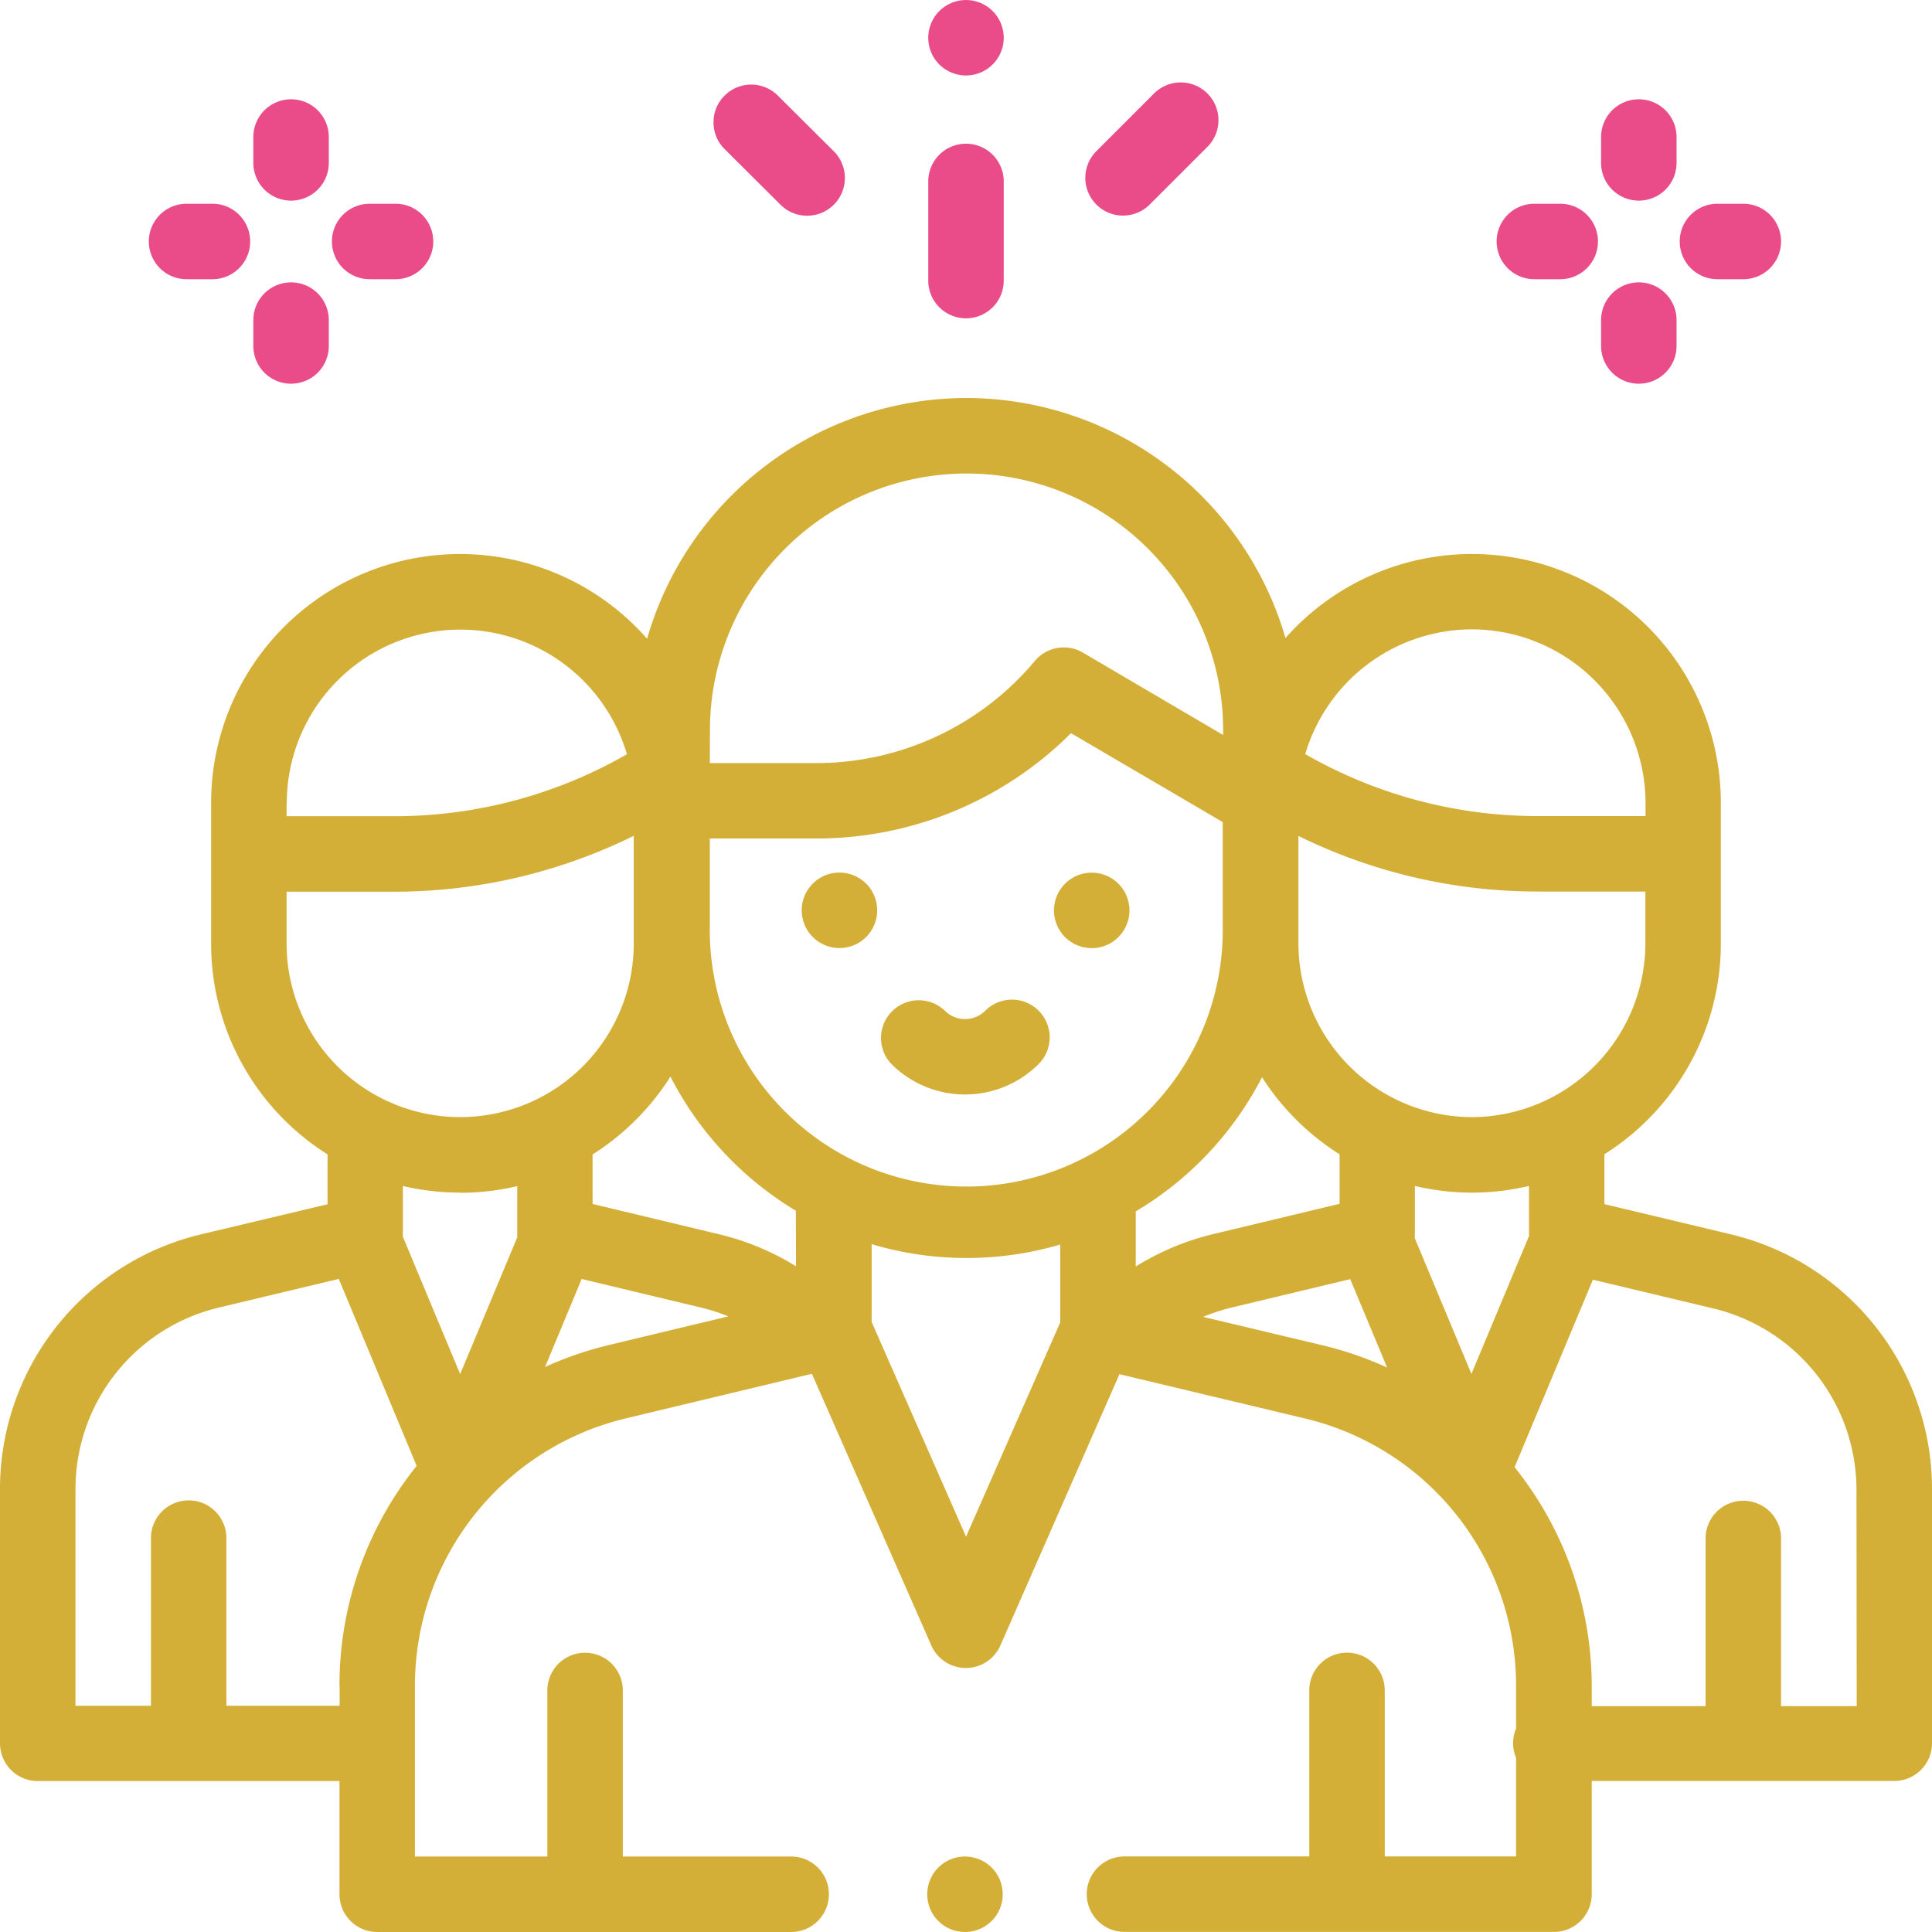 <svg id="Group_115180" data-name="Group 115180" xmlns="http://www.w3.org/2000/svg" width="42.188" height="42.188" viewBox="0 0 42.188 42.188">
  <path id="Path_121018" data-name="Path 121018" d="M246.564,492a.824.824,0,1,0,.582.241A.83.83,0,0,0,246.564,492Z" transform="translate(-225.492 -451.46)" fill="#d4af37"/>
  <path id="Path_121019" data-name="Path 121019" d="M37.784,123.7l-2.749-.657v-1.09a5.438,5.438,0,0,0,2.542-4.6v-3.071a5.435,5.435,0,0,0-9.507-3.6,7.264,7.264,0,0,0-6.968-5.242h0a7.264,7.264,0,0,0-6.972,5.257,5.435,5.435,0,0,0-9.52,3.588v3.071a5.438,5.438,0,0,0,2.542,4.6v1.09L4.4,123.7A5.717,5.717,0,0,0,0,129.278v5.539a.824.824,0,0,0,.824.824H7.413v2.472a.824.824,0,0,0,.824.824h9.039a.824.824,0,1,0,0-1.648H13.6v-3.626a.824.824,0,0,0-1.648,0v3.626H9.061v-3.718a6,6,0,0,1,4.615-5.852l4.053-.971,2.608,5.932a.824.824,0,0,0,.754.492h0a.824.824,0,0,0,.754-.492l2.6-5.924,4.041.965a6,6,0,0,1,4.62,5.853v.919a.825.825,0,0,0,0,.644v2.15H30.238v-3.626a.824.824,0,0,0-1.648,0v3.626H24.555a.824.824,0,1,0,0,1.648h9.379a.824.824,0,0,0,.824-.824v-2.472h6.606a.824.824,0,0,0,.824-.824v-5.539A5.717,5.717,0,0,0,37.784,123.7Zm-4.395.038-1.258,3.012-1.241-2.973a.823.823,0,0,0,.006-.09c0-.008,0-.015,0-.023v-1.018a5.4,5.4,0,0,0,2.492,0v1.048C33.388,123.708,33.389,123.722,33.389,123.737Zm-16.007.662a5.722,5.722,0,0,0-1.684-.7l-2.758-.661v-1.081a5.477,5.477,0,0,0,1.7-1.7,7.3,7.3,0,0,0,2.739,2.929ZM15.5,116.965v-1.906h2.318a7.864,7.864,0,0,0,5.569-2.3L26.7,114.7v2.455a5.6,5.6,0,0,1-11.2-.193Zm9.3,6.237a7.3,7.3,0,0,0,2.758-2.93,5.481,5.481,0,0,0,1.694,1.683v1.081l-2.758.661a5.723,5.723,0,0,0-1.693.708v-1.2Zm7.343-2.059a3.8,3.8,0,0,1-3.79-3.79v-.134c0-.084,0-2.216,0-2.216a11.829,11.829,0,0,0,5.219,1.214h2.357v1.136A3.8,3.8,0,0,1,32.139,121.143Zm0-10.651a3.8,3.8,0,0,1,3.79,3.79v.287H33.573a10.181,10.181,0,0,1-5.071-1.353A3.8,3.8,0,0,1,32.139,110.492Zm-16.64,2.2a5.6,5.6,0,0,1,11.206,0v.107L23.647,111a.824.824,0,0,0-1.049.181,6.223,6.223,0,0,1-4.781,2.231H15.5Zm-9.241,1.594a3.791,3.791,0,0,1,7.428-1.067,10.181,10.181,0,0,1-5.071,1.353H6.258v-.287Zm0,1.935H8.615A11.829,11.829,0,0,0,13.839,115v2.352a3.79,3.79,0,0,1-7.581,0S6.258,116.217,6.258,116.217Zm3.79,6.574a5.434,5.434,0,0,0,1.243-.145v.995c0,.015,0,.031,0,.046s0,.052,0,.078l-1.247,2.985-1.251-3c0-.02,0-.039,0-.059v-1.048A5.435,5.435,0,0,0,10.049,122.791Zm-2.636,10.78v.422H4.944v-3.661a.824.824,0,0,0-1.648,0v3.661H1.648v-4.715A4.075,4.075,0,0,1,4.786,125.3l2.612-.624,1.7,4.083A7.649,7.649,0,0,0,7.413,133.571Zm5.879-7.455a7.746,7.746,0,0,0-1.393.479l.8-1.922,2.612.626a4.077,4.077,0,0,1,.591.191Zm7.8,4.185-2.061-4.688v-1.7a7.256,7.256,0,0,0,4.118.008v1.7Zm5.177-4.8a4.091,4.091,0,0,1,.606-.2l2.606-.624.806,1.93a7.744,7.744,0,0,0-1.412-.486Zm14.272,8.5H38.892v-3.661a.824.824,0,0,0-1.648,0v3.661H34.758v-.418a7.649,7.649,0,0,0-1.685-4.8l1.71-4.094,2.618.625a4.075,4.075,0,0,1,3.138,3.976Z" transform="translate(0 -96.749)" fill="#d4af37"/>
  <path id="Path_121020" data-name="Path 121020" d="M213.284,231.25a.824.824,0,1,0,.583.241A.83.83,0,0,0,213.284,231.25Z" transform="translate(-194.954 -212.196)" fill="#d4af37"/>
  <path id="Path_121021" data-name="Path 121021" d="M280.154,232.9a.824.824,0,1,0-.583-.241A.829.829,0,0,0,280.154,232.9Z" transform="translate(-256.314 -212.196)" fill="#d4af37"/>
  <path id="Path_121022" data-name="Path 121022" d="M236.763,265.155a.824.824,0,0,0-1.165,0,.626.626,0,0,1-.884,0,.824.824,0,0,0-1.165,1.165,2.275,2.275,0,0,0,3.214,0A.824.824,0,0,0,236.763,265.155Z" transform="translate(-214.083 -243.085)" fill="#d4af37"/>
  <path id="Path_121023" data-name="Path 121023" d="M397.444,55.648h.565a.824.824,0,0,0,0-1.648h-.565a.824.824,0,0,0,0,1.648Z" transform="translate(-363.939 -49.551)" fill="#ea4c89"/>
  <path id="Path_121024" data-name="Path 121024" d="M445.965,55.648h.565a.824.824,0,0,0,0-1.648h-.565a.824.824,0,0,0,0,1.648Z" transform="translate(-408.462 -49.551)" fill="#ea4c89"/>
  <path id="Path_121025" data-name="Path 121025" d="M425.135,77.044a.824.824,0,0,0,.824-.824v-.565a.824.824,0,0,0-1.648,0v.565A.824.824,0,0,0,425.135,77.044Z" transform="translate(-389.349 -68.665)" fill="#ea4c89"/>
  <path id="Path_121026" data-name="Path 121026" d="M425.135,28.523a.824.824,0,0,0,.824-.824v-.565a.824.824,0,0,0-1.648,0V27.7A.824.824,0,0,0,425.135,28.523Z" transform="translate(-389.349 -24.142)" fill="#ea4c89"/>
  <path id="Path_121027" data-name="Path 121027" d="M40.268,55.648h.565a.824.824,0,0,0,0-1.648h-.565a.824.824,0,0,0,0,1.648Z" transform="translate(-36.194 -49.551)" fill="#ea4c89"/>
  <path id="Path_121028" data-name="Path 121028" d="M88.789,55.648h.565a.824.824,0,1,0,0-1.648h-.565a.824.824,0,0,0,0,1.648Z" transform="translate(-80.717 -49.551)" fill="#ea4c89"/>
  <path id="Path_121029" data-name="Path 121029" d="M67.958,77.044a.824.824,0,0,0,.824-.824v-.565a.824.824,0,0,0-1.648,0v.565A.824.824,0,0,0,67.958,77.044Z" transform="translate(-61.602 -68.665)" fill="#ea4c89"/>
  <path id="Path_121030" data-name="Path 121030" d="M67.958,28.523a.824.824,0,0,0,.824-.824v-.565a.824.824,0,0,0-1.648,0V27.7A.824.824,0,0,0,67.958,28.523Z" transform="translate(-61.602 -24.142)" fill="#ea4c89"/>
  <path id="Path_121031" data-name="Path 121031" d="M246.824,41.9a.824.824,0,0,0,.824-.824V38.911a.824.824,0,1,0-1.648,0v2.168A.824.824,0,0,0,246.824,41.9Z" transform="translate(-225.73 -34.949)" fill="#ea4c89"/>
  <path id="Path_121032" data-name="Path 121032" d="M246.824,1.648a.824.824,0,0,0,.824-.824.824.824,0,1,0-1.407.583A.83.83,0,0,0,246.824,1.648Z" transform="translate(-225.73 0)" fill="#ea4c89"/>
  <path id="Path_121033" data-name="Path 121033" d="M190.7,25.169A.824.824,0,0,0,191.862,24L190.656,22.8a.824.824,0,1,0-1.165,1.165Z" transform="translate(-173.656 -20.698)" fill="#ea4c89"/>
  <path id="Path_121034" data-name="Path 121034" d="M288.449,24.9a.821.821,0,0,0,.583-.241l1.246-1.246a.824.824,0,1,0-1.165-1.165l-1.246,1.246a.824.824,0,0,0,.583,1.407Z" transform="translate(-263.926 -20.193)" fill="#ea4c89"/>
</svg>
